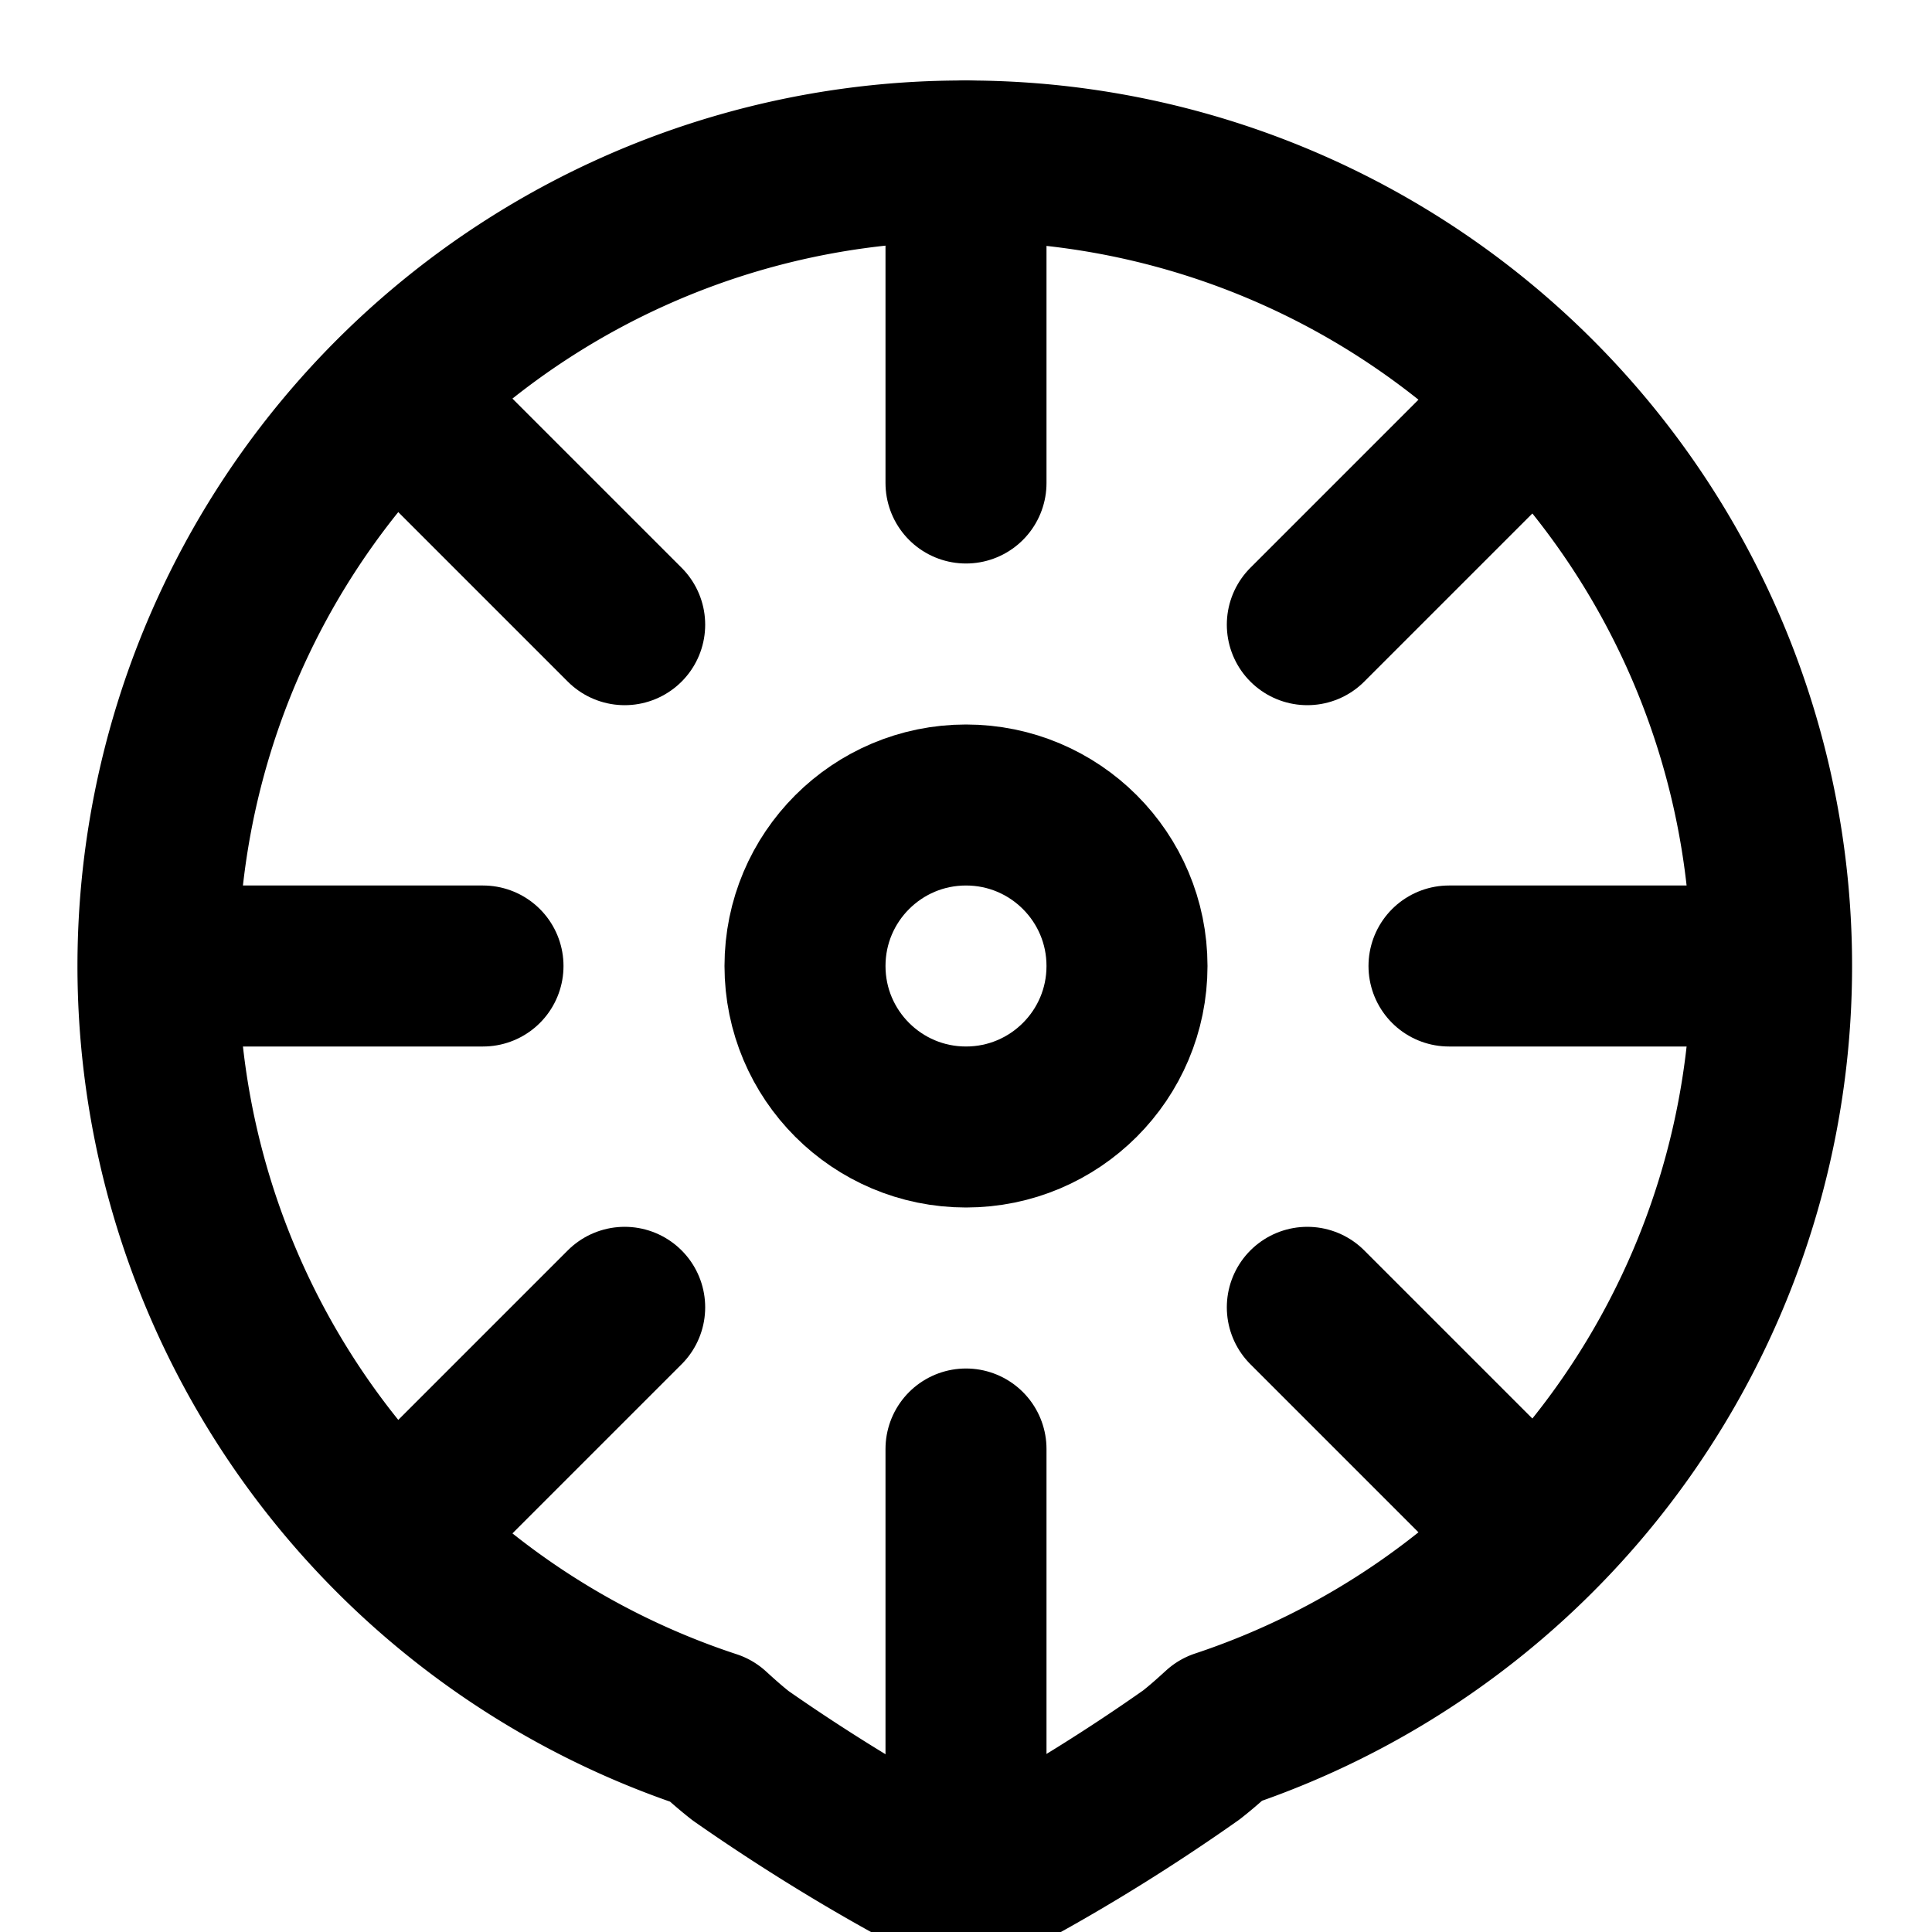 <svg xmlns="http://www.w3.org/2000/svg" viewBox="0 0 24 24" fill="none" stroke="currentColor" stroke-width="2" stroke-linecap="round" stroke-linejoin="round">
  <circle cx="12" cy="12" r="2"/>
  <path d="M12 2a10 10 0 0 0-3.16 19.5c.11.1.22.2.36.31C10.76 22.9 12 23.49 12 23.49s1.24-.59 2.8-1.69c.14-.11.25-.21.36-.31A10 10 0 0 0 12 2Z"/>
  <path d="M12 2v4"/>
  <path d="M12 18v4"/>
  <path d="m4.93 4.93 2.83 2.83"/>
  <path d="m16.24 16.24 2.83 2.83"/>
  <path d="M2 12h4"/>
  <path d="M18 12h4"/>
  <path d="m4.93 19.07 2.83-2.83"/>
  <path d="m16.24 7.76 2.83-2.83"/>
</svg> 